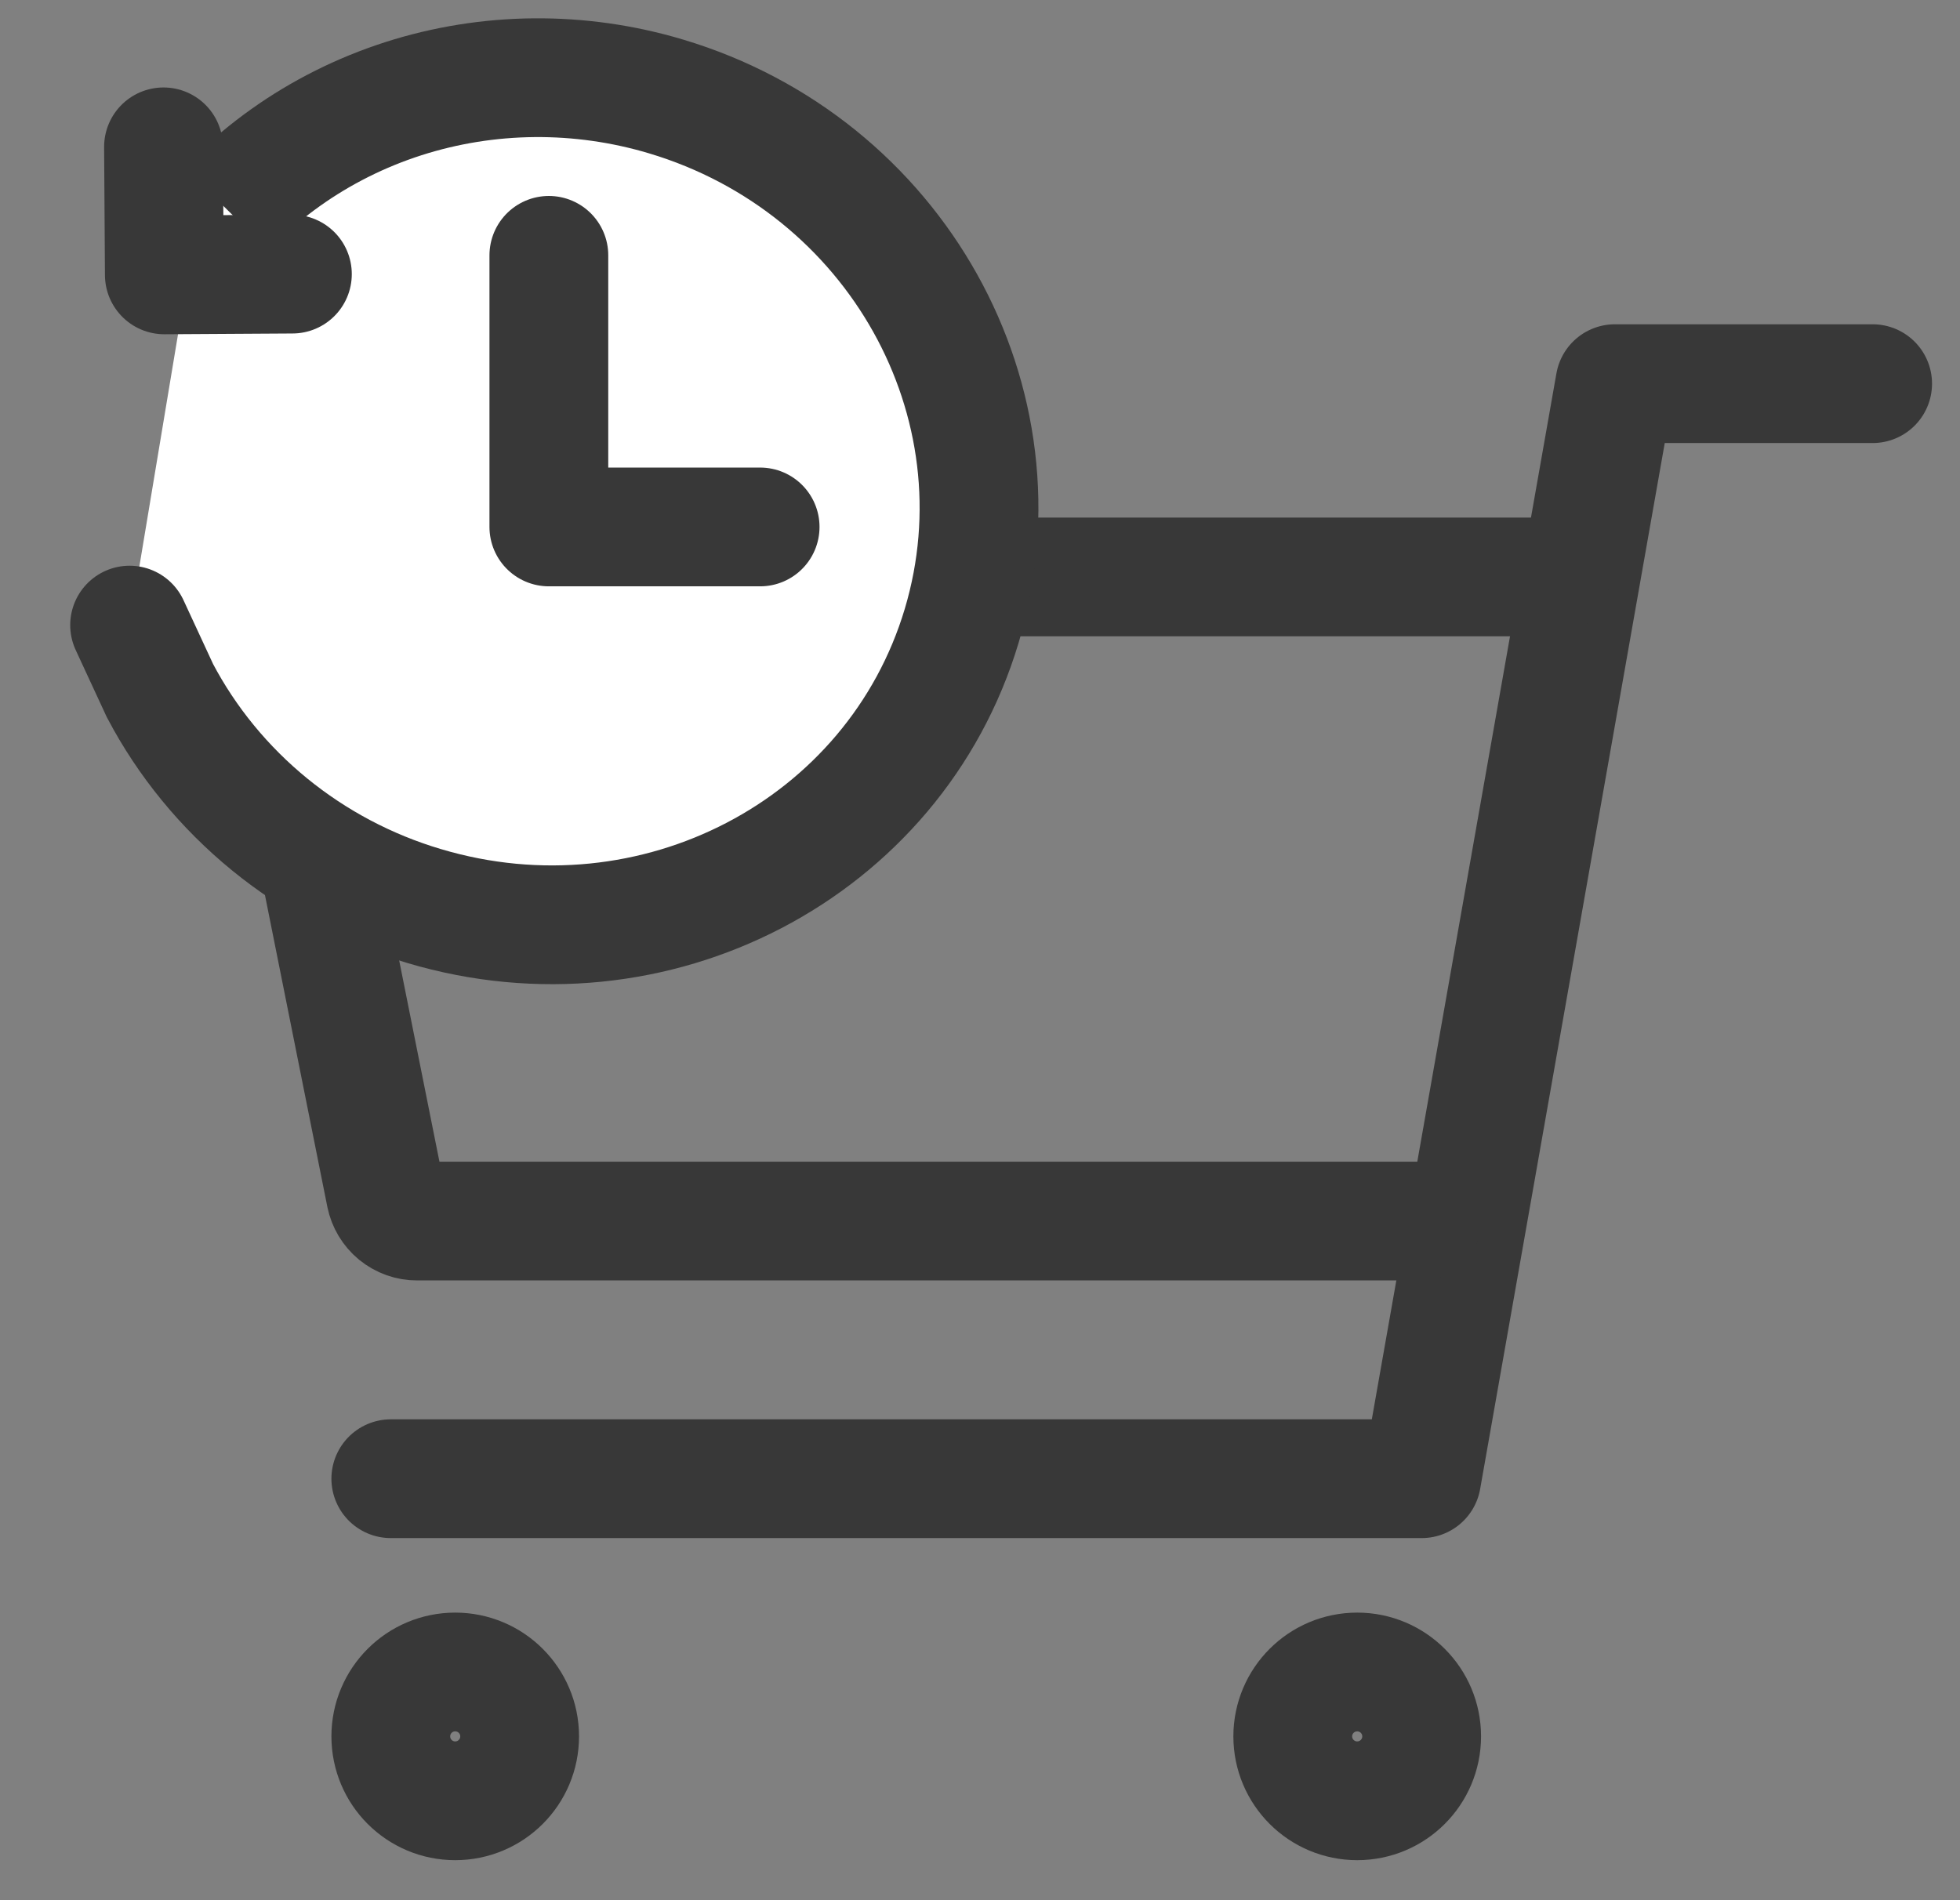 <svg width="33" height="32" viewBox="0 0 33 32" fill="none" xmlns="http://www.w3.org/2000/svg">
<rect x="0" y="0" width="33" height="32" fill="#808080" stroke="none"/>
<path d="M22.851 30.326C22.252 30.326 21.766 29.841 21.766 29.241C21.766 28.642 22.252 28.157 22.851 28.157C23.45 28.157 23.936 28.642 23.936 29.241C23.936 29.841 23.45 30.326 22.851 30.326Z" stroke="#383838" stroke-width="2" stroke-linecap="round" stroke-linejoin="round"/>
<path d="M7.664 30.326C7.065 30.326 6.58 29.841 6.58 29.241C6.58 28.642 7.065 28.157 7.664 28.157C8.263 28.157 8.749 28.642 8.749 29.241C8.749 29.841 8.263 30.326 7.664 30.326Z" stroke="#383838" stroke-width="2" stroke-linecap="round" stroke-linejoin="round"/>
<path d="M31.529 6.461H27.19L23.936 24.902H6.58" stroke="#383838" stroke-width="2" stroke-linecap="round" stroke-linejoin="round"/>
<path d="M23.936 20.563H7.024C6.899 20.564 6.777 20.52 6.68 20.441C6.583 20.361 6.517 20.25 6.492 20.128L4.539 10.365C4.524 10.286 4.526 10.205 4.545 10.127C4.565 10.049 4.601 9.976 4.652 9.914C4.703 9.852 4.767 9.802 4.84 9.768C4.912 9.734 4.991 9.716 5.072 9.716H26.105" stroke="#383838" stroke-width="2" stroke-linecap="round" stroke-linejoin="round"/>
<path d="M2.182 10.527L2.693 11.63C3.147 12.493 3.776 13.26 4.54 13.884C5.304 14.507 6.188 14.975 7.137 15.257C11.011 16.415 15.066 14.302 16.192 10.538C17.317 6.775 15.087 2.782 11.213 1.624C9.762 1.19 8.216 1.204 6.788 1.663C5.359 2.123 4.119 3.005 3.237 4.19" fill="white"/>
<path d="M2.182 10.527L2.693 11.63C3.147 12.493 3.776 13.26 4.54 13.884C5.304 14.507 6.188 14.975 7.137 15.257C11.011 16.415 15.066 14.302 16.192 10.538C17.317 6.775 15.087 2.782 11.213 1.624C9.762 1.19 8.216 1.204 6.788 1.663C5.359 2.123 4.119 3.005 3.237 4.19" stroke="#383838" stroke-width="2" stroke-miterlimit="6.765" stroke-linecap="round"/>
<path d="M9.241 4.3V8.874H12.798" fill="white"/>
<path d="M9.241 4.3V8.874H12.798" stroke="#383838" stroke-width="2" stroke-linecap="round" stroke-linejoin="round"/>
<path d="M4.923 4.616L2.767 4.629L2.753 2.473" fill="white"/>
<path d="M4.923 4.616L2.767 4.629L2.753 2.473" stroke="#383838" stroke-width="2" stroke-linecap="round" stroke-linejoin="round"/>
</svg>
